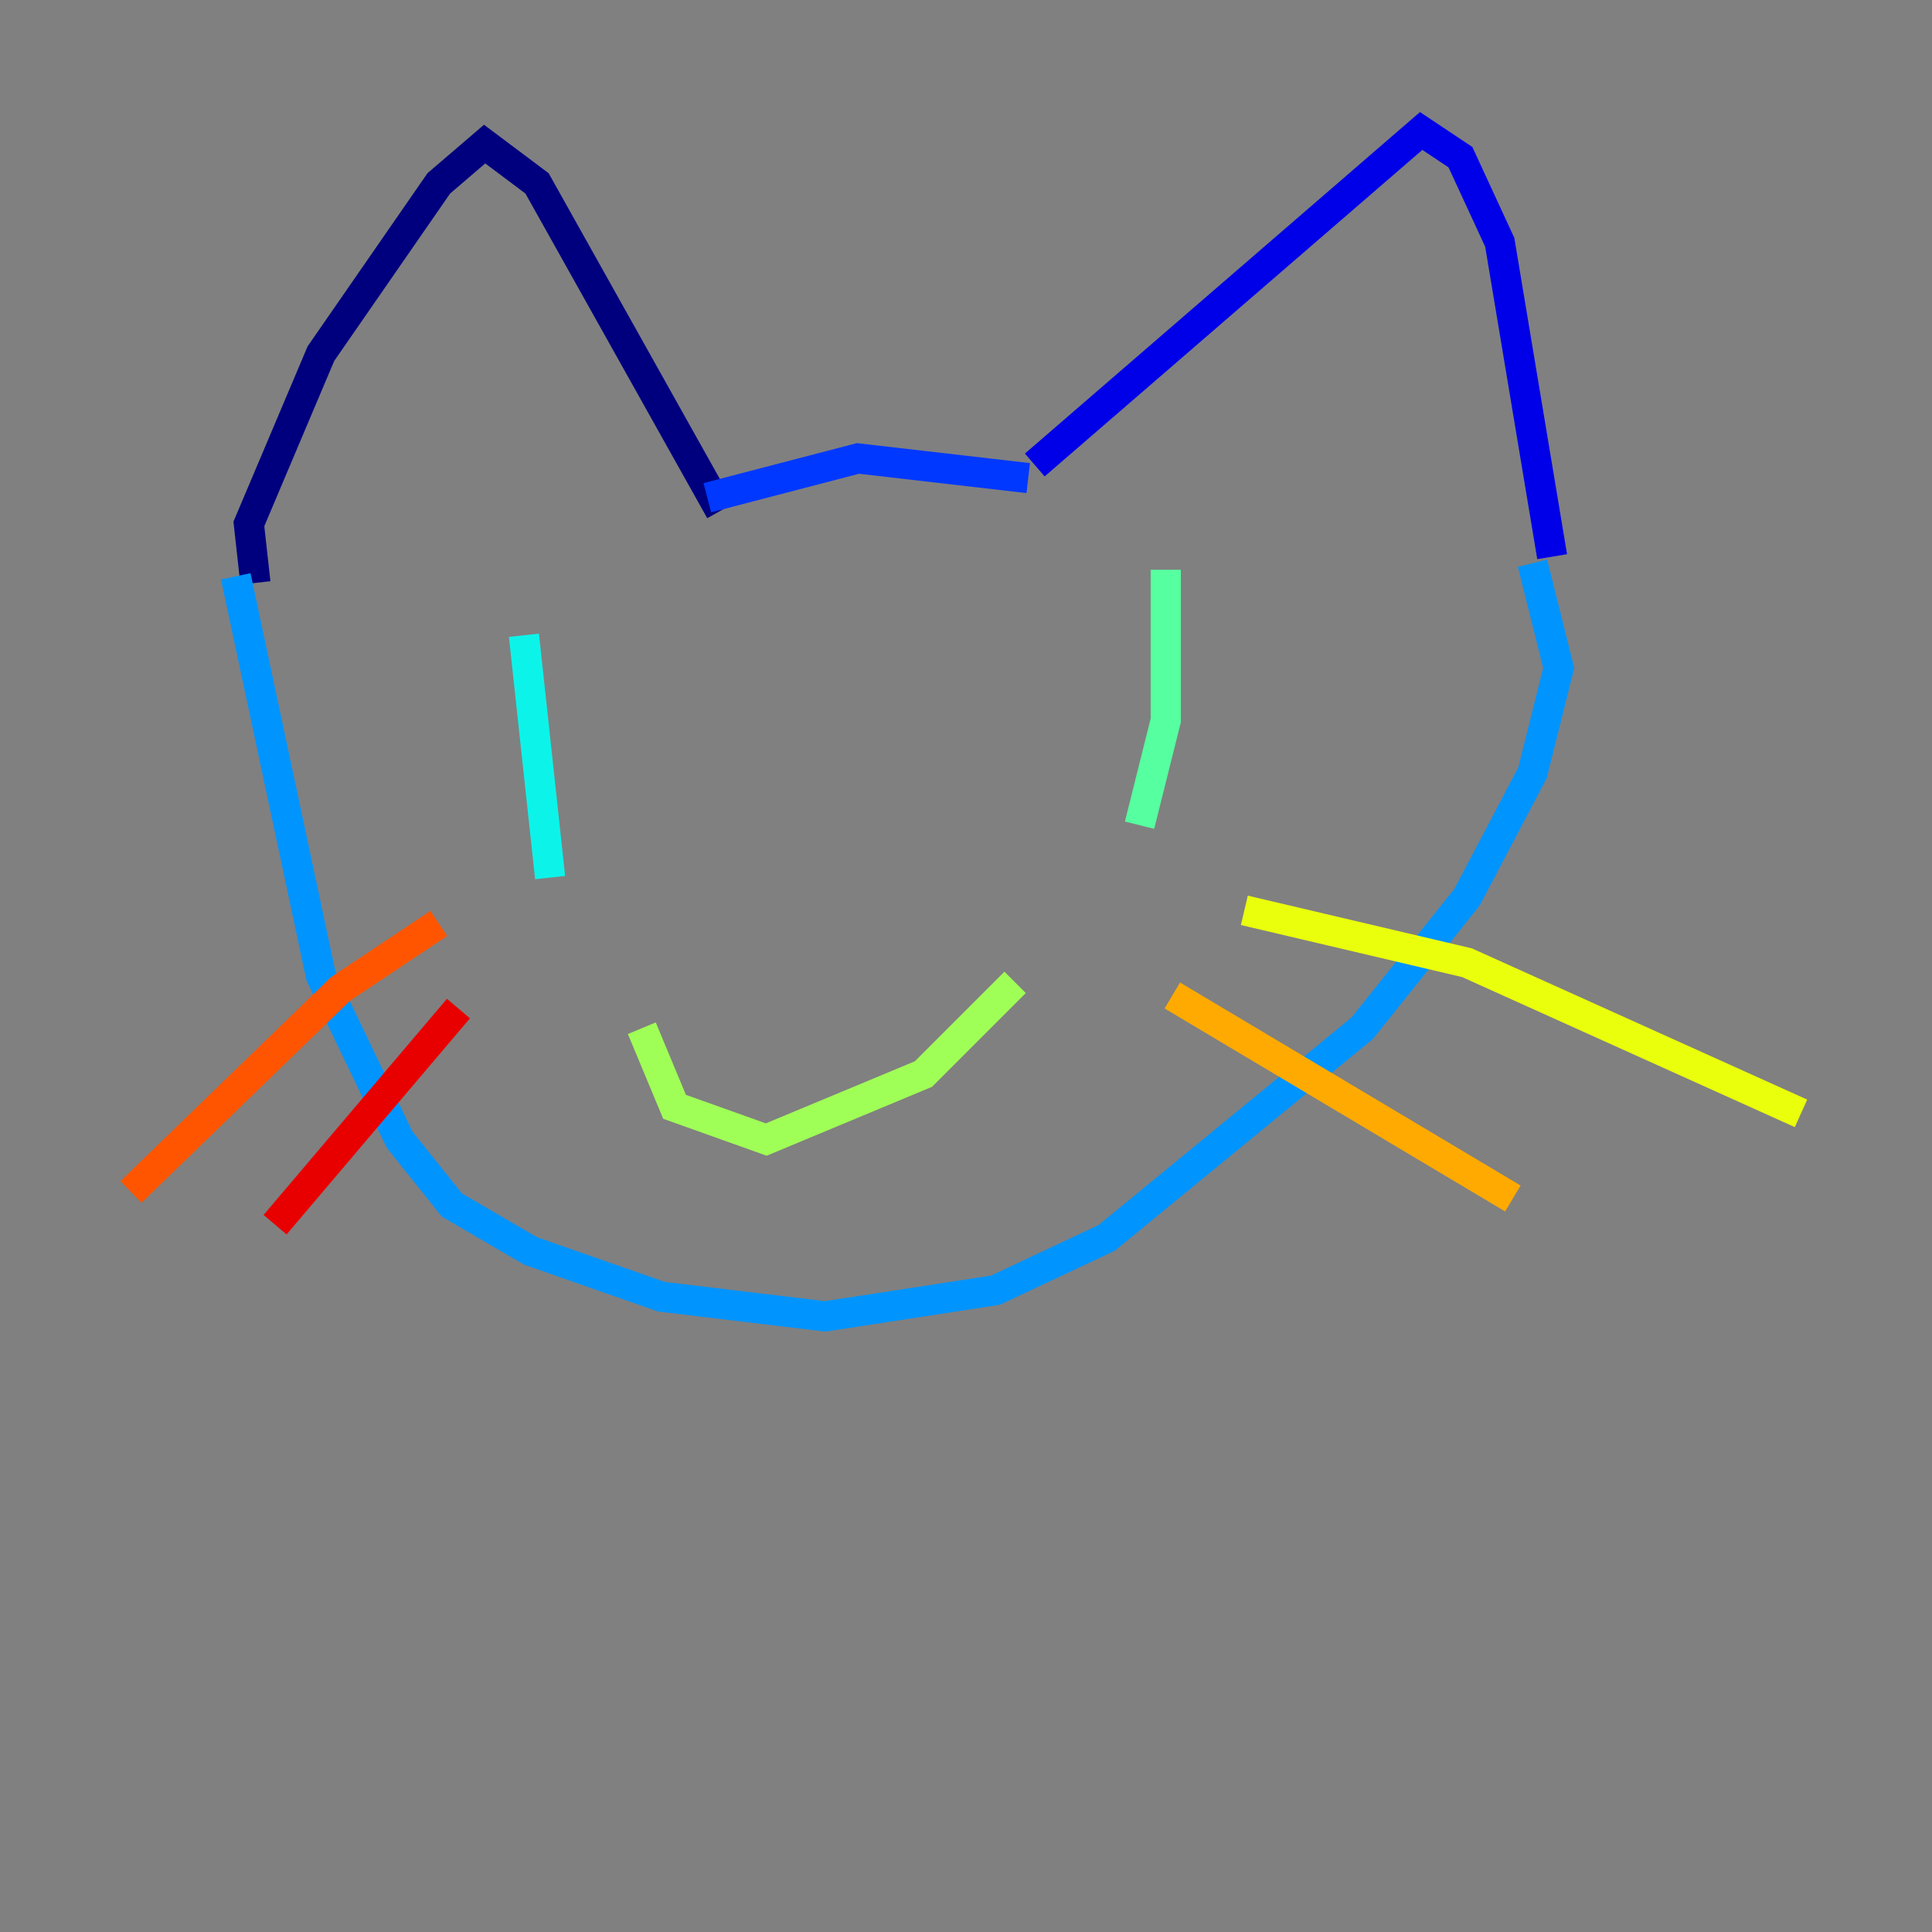 <?xml version="1.0" encoding="utf-8" ?>
<svg baseProfile="tiny" height="128" version="1.2" viewBox="0,0,128,128" width="128" xmlns="http://www.w3.org/2000/svg" xmlns:ev="http://www.w3.org/2001/xml-events" xmlns:xlink="http://www.w3.org/1999/xlink"><rect x="0" y="0" width="128" height="128" fill="#808080" stroke="none"/><defs /><polyline fill="none" points="16.922,38.617 16.488,34.712 21.261,23.43 29.071,12.149 32.108,9.546 35.58,12.149 47.729,33.844" stroke="#00007f" stroke-width="2" /><polyline fill="none" points="68.556,30.807 94.156,8.678 96.759,10.414 99.363,16.054 102.834,36.881" stroke="#0000e8" stroke-width="2" /><polyline fill="none" points="46.861,32.976 56.841,30.373 68.122,31.675" stroke="#0038ff" stroke-width="2" /><polyline fill="none" points="101.532,37.315 103.268,44.258 101.532,51.2 97.193,59.444 90.251,68.122 73.329,82.007 65.953,85.478 54.671,87.214 43.824,85.912 35.146,82.875 29.939,79.837 26.468,75.498 21.261,64.651 15.62,38.183" stroke="#0094ff" stroke-width="2" /><polyline fill="none" points="34.712,42.088 36.447,58.142" stroke="#0cf4ea" stroke-width="2" /><polyline fill="none" points="77.234,37.749 77.234,47.729 75.498,54.671" stroke="#56ffa0" stroke-width="2" /><polyline fill="none" points="42.522,68.122 44.691,73.329 50.766,75.498 61.18,71.159 67.254,65.085" stroke="#a0ff56" stroke-width="2" /><polyline fill="none" points="82.441,60.312 97.193,63.783 119.322,73.763" stroke="#eaff0c" stroke-width="2" /><polyline fill="none" points="77.668,65.953 100.231,79.403" stroke="#ffaa00" stroke-width="2" /><polyline fill="none" points="29.071,61.18 22.563,65.519 8.678,78.969" stroke="#ff5500" stroke-width="2" /><polyline fill="none" points="30.373,66.82 18.224,81.139" stroke="#e80000" stroke-width="2" /><polyline fill="none" points="50.766,55.973 50.766,55.973" stroke="#7f0000" stroke-width="2" /></svg>